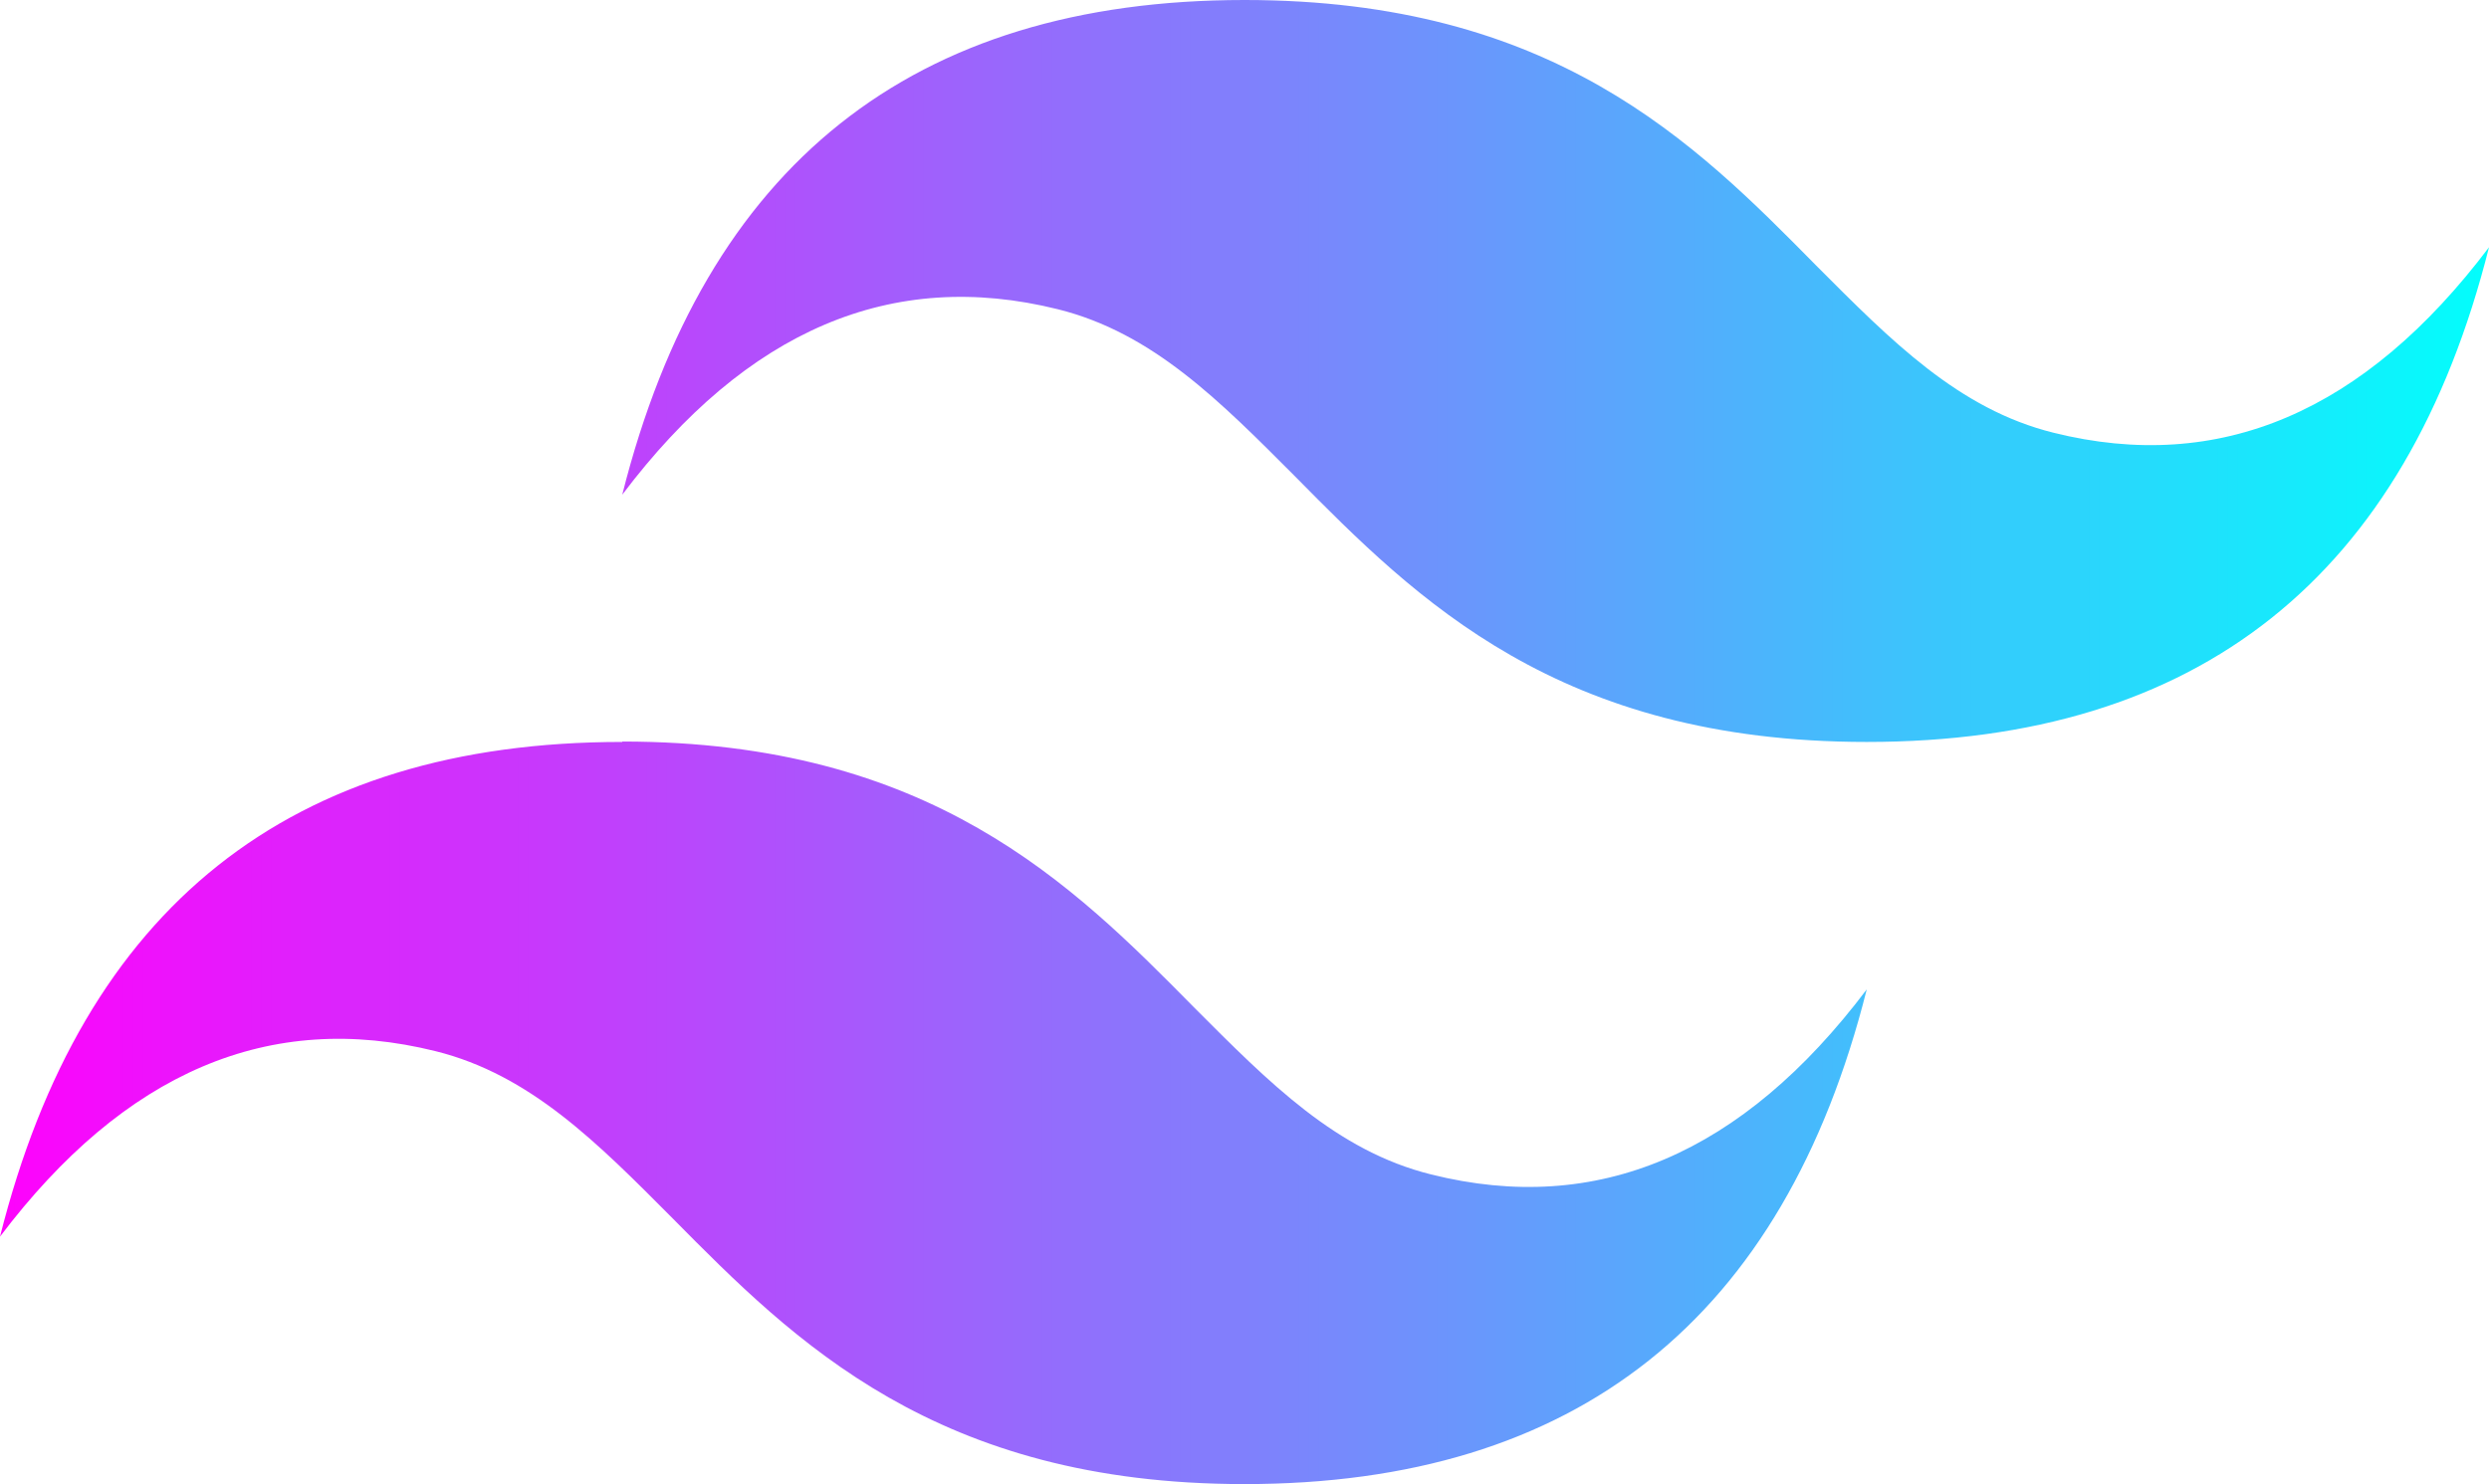 <svg width="122.88" height="73.29" xmlns="http://www.w3.org/2000/svg" data-name="Layer 1">
 <defs>
  <linearGradient y2="0" x2="1" y1="0" x1="0" id="svg_2">
   <stop offset="0" stop-opacity="0.996" stop-color="#ff00fc"/>
   <stop offset="1" stop-opacity="0.996" stop-color="#00fffc"/>
  </linearGradient>
 </defs>
 <title>tailwind-css</title>
 <g>
  <title>Layer 1</title>
  <path id="svg_1" fill-rule="evenodd" fill="url(#svg_2)" d="m61.44,0q-24.57,0 -30.72,24.43q9.22,-12.21 21.5,-9.16c4.68,1.16 8,4.53 11.72,8.26c6,6.08 13,13.11 28.22,13.11q24.57,0 30.72,-24.43q-9.21,12.22 -21.5,9.16c-4.68,-1.16 -8,-4.53 -11.72,-8.26c-6.02,-6.11 -12.99,-13.11 -28.22,-13.11zm-30.72,36.64q-24.57,0 -30.72,24.43q9.23,-12.21 21.5,-9.16c4.68,1.16 8,4.53 11.72,8.27c6,6.07 13,13.11 28.22,13.11q24.57,0 30.72,-24.43q-9.21,12.21 -21.5,9.14c-4.68,-1.16 -8,-4.53 -11.72,-8.26c-6,-6.08 -13,-13.12 -28.22,-13.12l0,0.02z" class="cls-1"/>
 </g>
</svg>